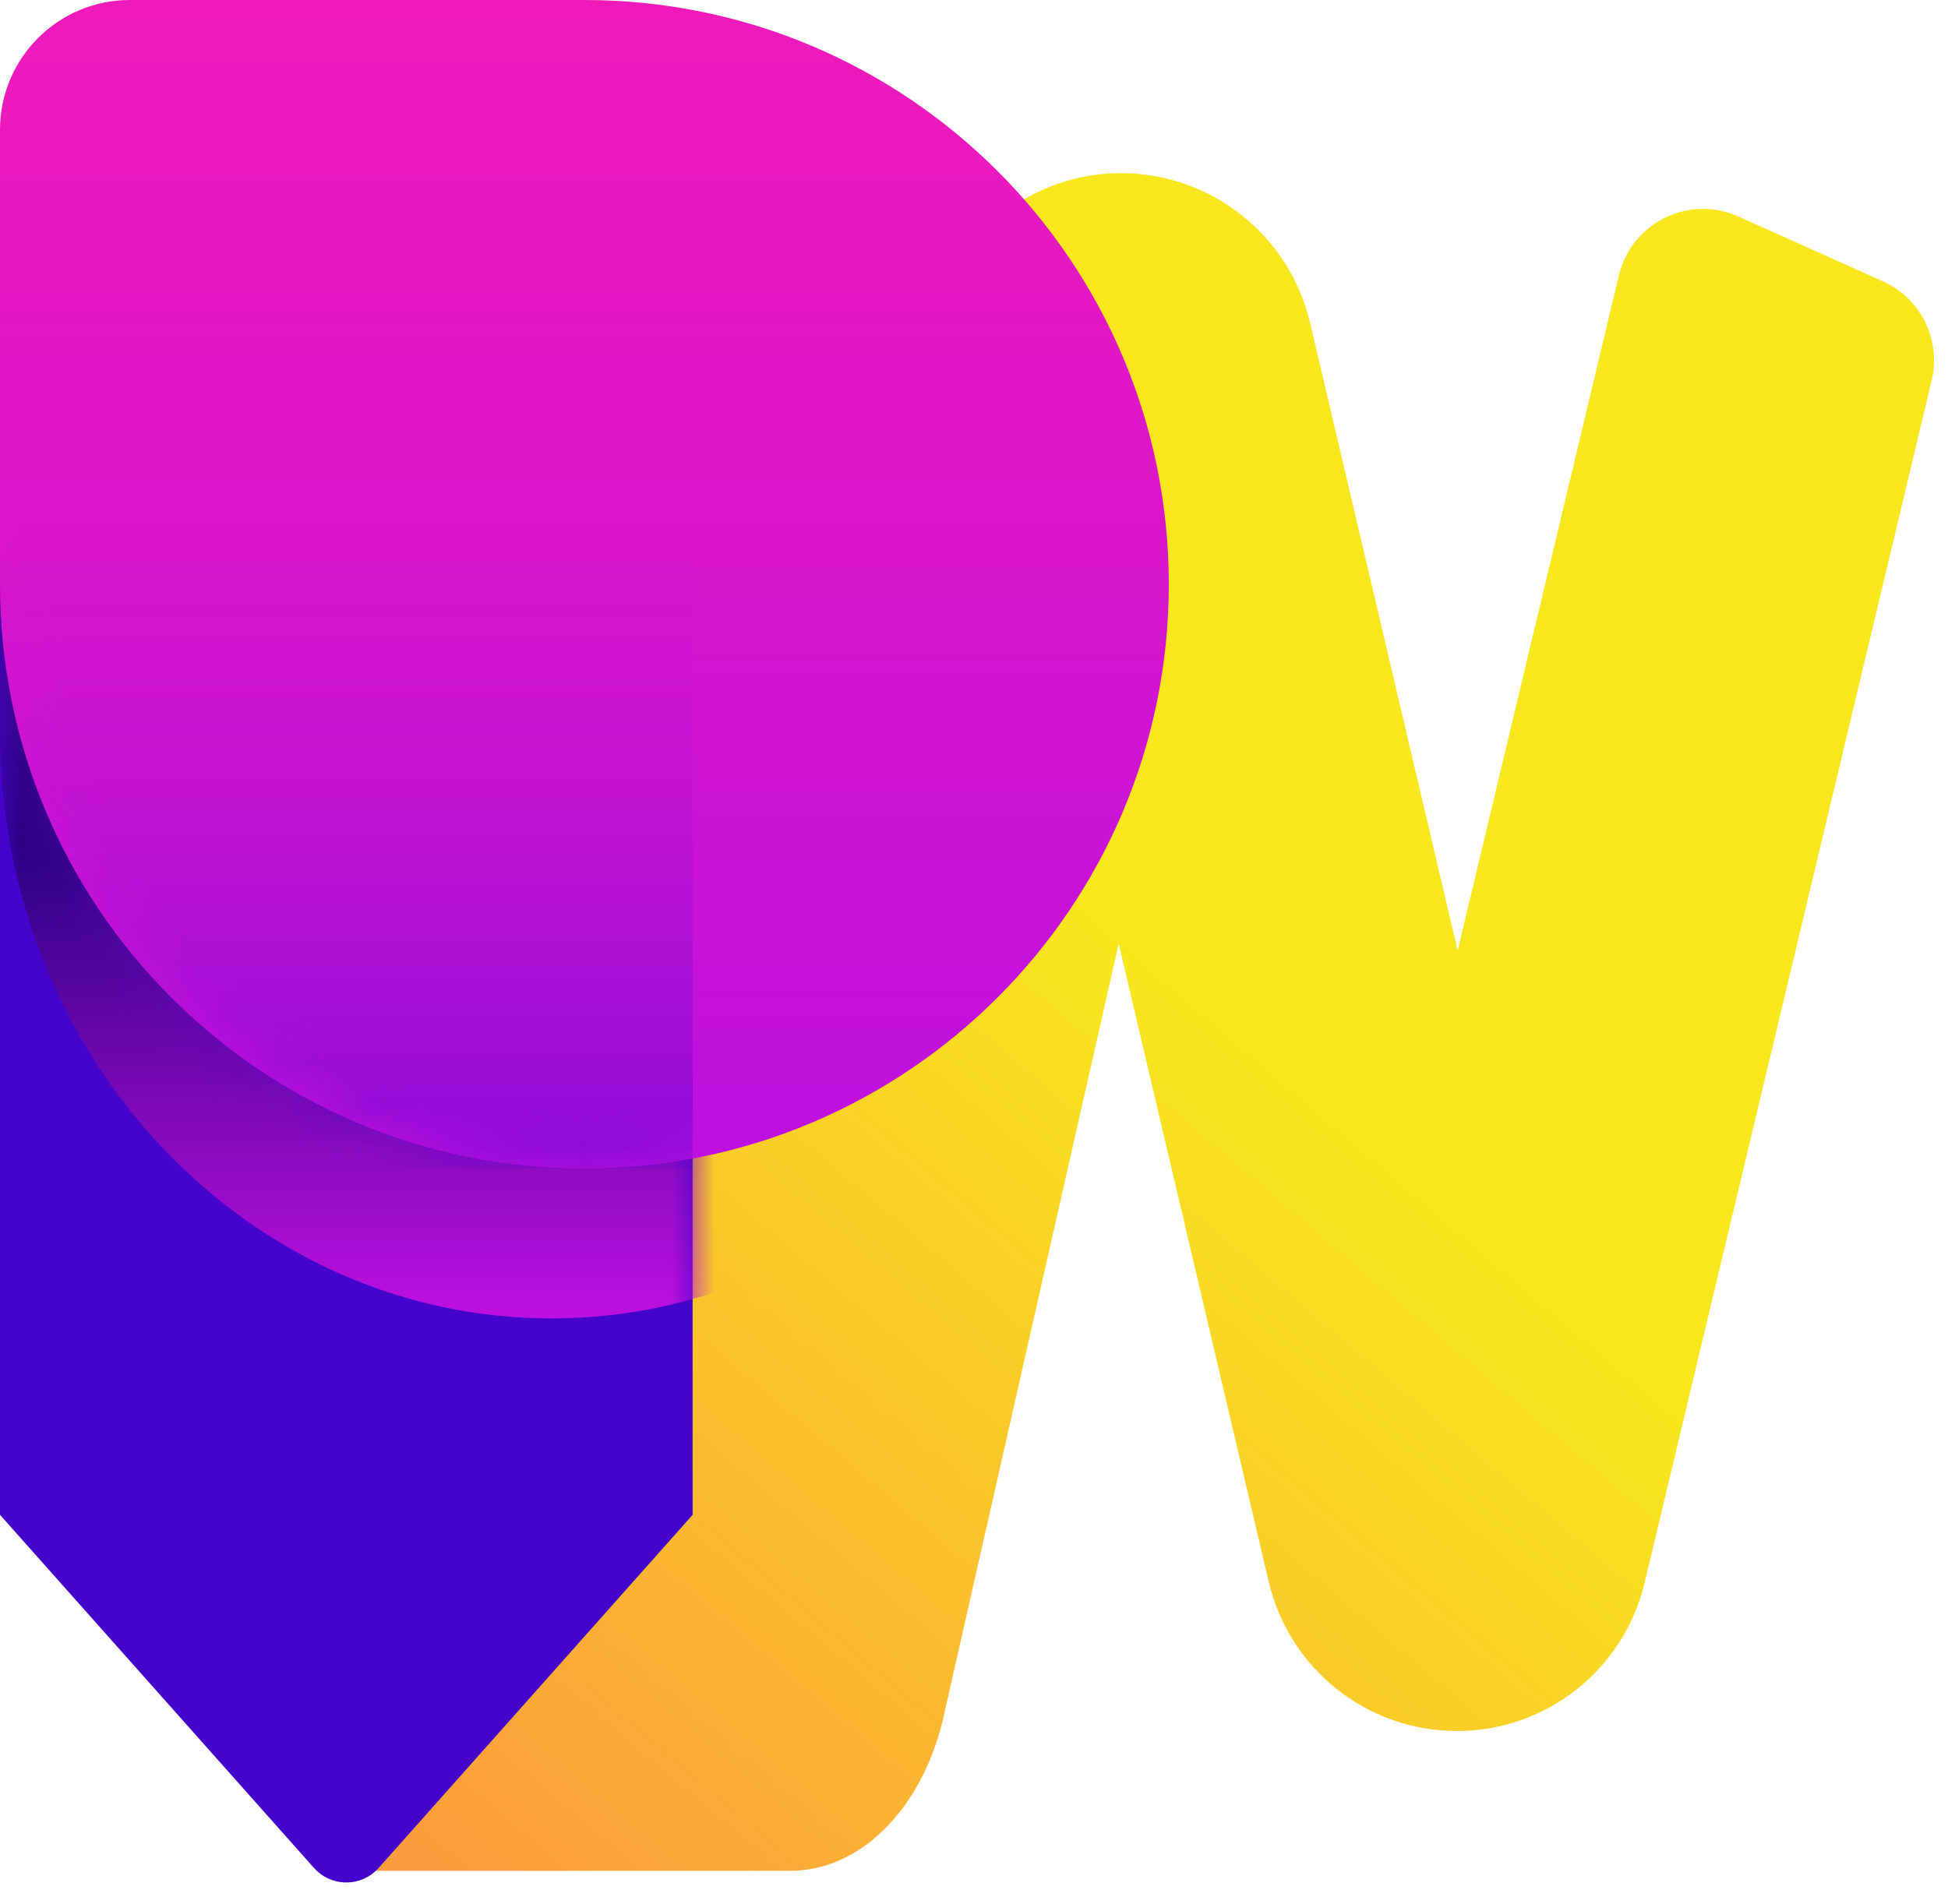 <?xml version="1.0" encoding="UTF-8"?>
<svg width="45px" height="44px" viewBox="0 0 45 44" version="1.1" xmlns="http://www.w3.org/2000/svg" xmlns:xlink="http://www.w3.org/1999/xlink">
    <!-- Generator: Sketch 51.2 (57519) - http://www.bohemiancoding.com/sketch -->
    <title>Group 2</title>
    <desc>Created with Sketch.</desc>
    <defs>
        <linearGradient x1="0%" y1="95.462%" x2="43.441%" y2="41.081%" id="linearGradient-1">
            <stop stop-color="#FC9C3C" offset="0%"></stop>
            <stop stop-color="#F8E71C" offset="100%"></stop>
        </linearGradient>
        <path d="M16,30.923 L8.747,39.082 C8.721,39.112 8.694,39.139 8.664,39.165 C8.252,39.532 7.62,39.495 7.253,39.082 L0,30.923 L0,0.923 L16,0.923 L16,30.923 Z" id="path-2"></path>
        <linearGradient x1="50%" y1="60.514%" x2="50%" y2="100%" id="linearGradient-4">
            <stop stop-color="#2D0186" offset="0%"></stop>
            <stop stop-color="#BD10E0" offset="100%"></stop>
        </linearGradient>
        <linearGradient x1="50%" y1="0%" x2="50%" y2="100%" id="linearGradient-5">
            <stop stop-color="#F01ABA" offset="0%"></stop>
            <stop stop-color="#BD10E0" offset="100%"></stop>
        </linearGradient>
        <path d="M13.5,27 C20.956,27 27,20.956 27,13.5 C27,6.044 20.956,1.77635684e-15 13.5,1.77635684e-15 C10,1.77635684e-15 6.5,1.77635684e-15 3,1.77635684e-15 L3,2.22044605e-15 C1.343,2.52480524e-15 2.41183085e-16,1.343 4.4408921e-16,3 C0,6.5 0,10 0,13.5 C0,20.956 6.044,27 13.5,27 Z" id="path-6"></path>
        <linearGradient x1="33.316%" y1="41.737%" x2="33.316%" y2="100%" id="linearGradient-8">
            <stop stop-color="#D916CB" stop-opacity="0" offset="0%"></stop>
            <stop stop-color="#4404CC" stop-opacity="0.422" offset="100%"></stop>
        </linearGradient>
    </defs>
    <g id="Page-1" stroke="none" stroke-width="1" fill="none" fill-rule="evenodd">
        <g id="Group-2">
            <path d="M21.773,39.771 C21.263,41.836 19.85,43.225 18.261,43.225 L15.34,43.225 C13.292,43.225 17.694,43.225 8.456,43.225 C8.23,43.225 8.23,37.61 8.456,26.379 L17.001,26.379 L21.59,7.387 C22.074,5.384 23.877,3.979 25.938,4 L25.938,4 C28.006,4.021 29.792,5.451 30.265,7.464 L33.673,21.963 L37.397,6.363 C37.654,5.289 38.732,4.626 39.807,4.882 C39.929,4.912 40.047,4.952 40.162,5.003 L43.496,6.5 C44.373,6.894 44.846,7.855 44.623,8.789 L37.99,36.575 C37.51,38.585 35.71,40.001 33.644,39.995 L33.644,39.995 C31.576,39.988 29.783,38.563 29.31,36.55 L25.843,21.802 L21.773,39.771 Z" id="Path-4" fill="url(#linearGradient-1)" fill-rule="nonzero"></path>
            <g id="Group">
                <g id="Oval" transform="translate(0, 4.077)">
                    <mask id="mask-3" fill="white">
                        <use xlink:href="#path-2"></use>
                    </mask>
                    <use id="Mask" fill="#4404CC" fill-rule="nonzero" xlink:href="#path-2"></use>
                    <path d="M12.742,26.385 C19.779,26.385 25.484,20.323 25.484,12.846 C25.484,5.369 19.779,-0.692 12.742,-0.692 C10.183,-0.692 5.936,-0.692 0,-0.692 C0,6.067 0,10.58 0,12.846 C0,20.323 5.705,26.385 12.742,26.385 Z" fill="url(#linearGradient-4)" fill-rule="nonzero" mask="url(#mask-3)"></path>
                </g>
                <g id="Rectangle-3">
                    <mask id="mask-7" fill="white">
                        <use xlink:href="#path-6"></use>
                    </mask>
                    <use id="Mask" fill="url(#linearGradient-5)" fill-rule="nonzero" xlink:href="#path-6"></use>
                    <rect fill="url(#linearGradient-8)" fill-rule="nonzero" mask="url(#mask-7)" x="0" y="0" width="16" height="27"></rect>
                </g>
            </g>
        </g>
    </g>
</svg>